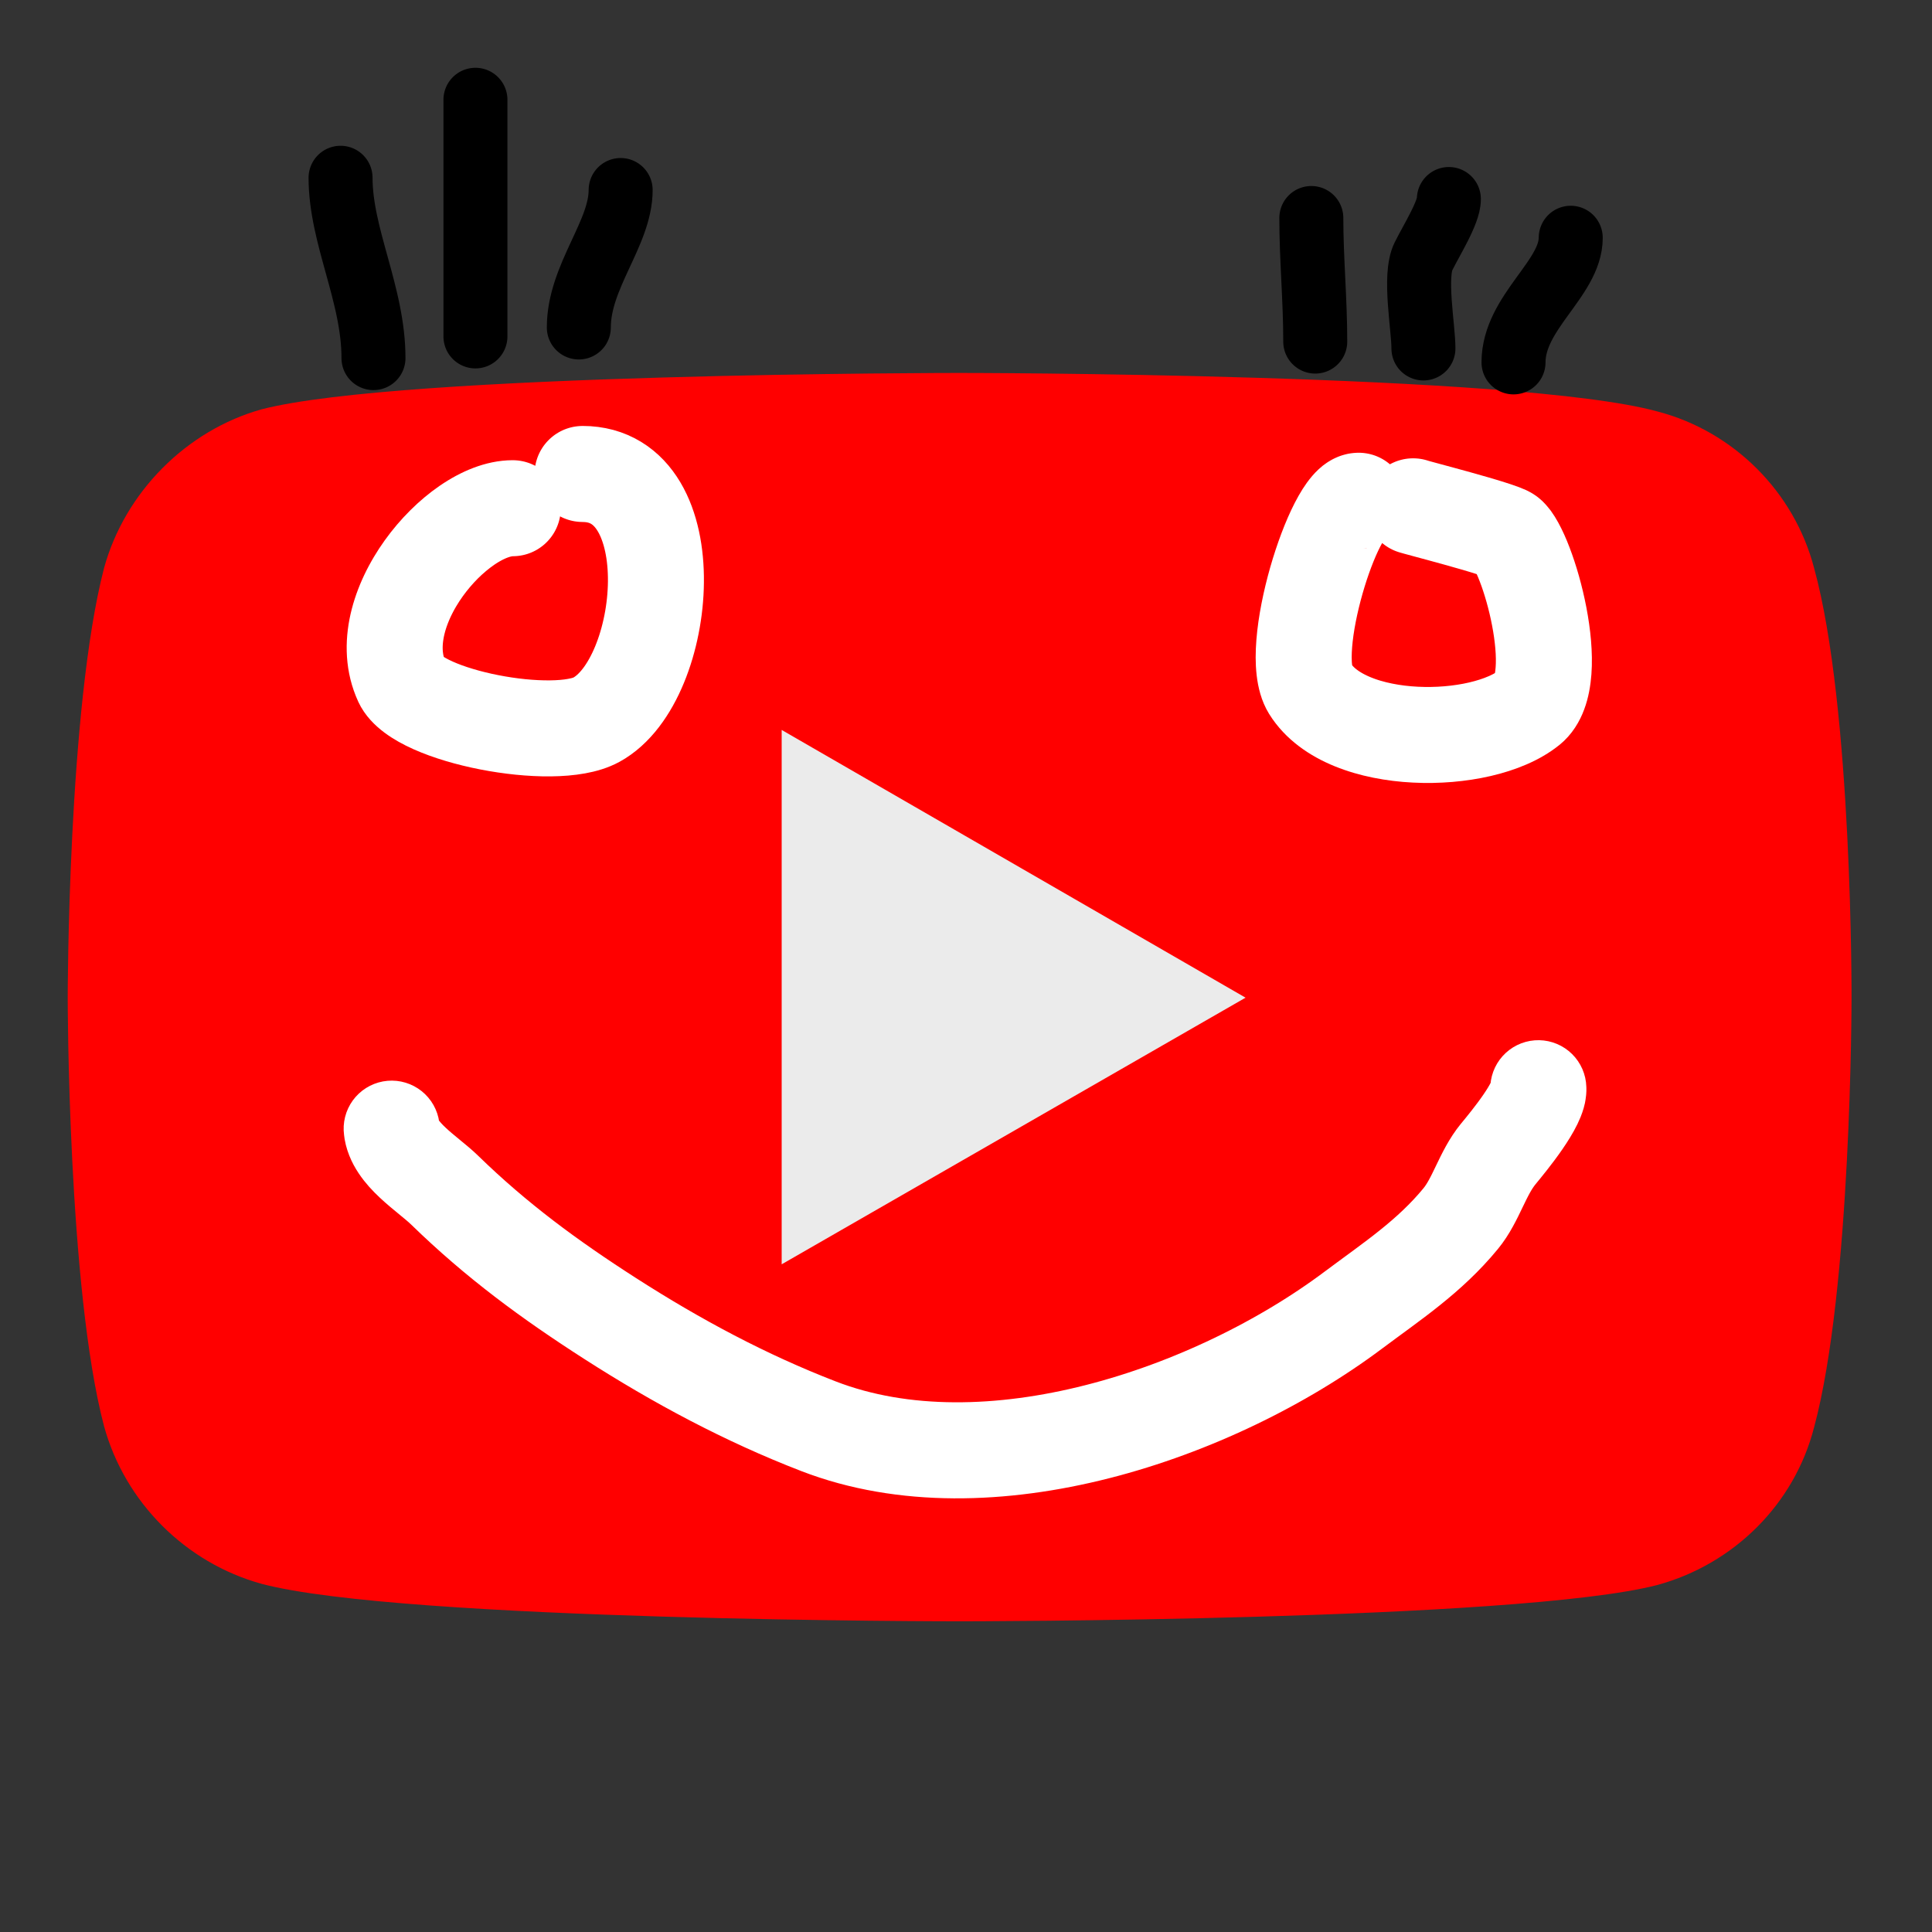 <?xml version="1.0" encoding="UTF-8" standalone="no"?>
<!DOCTYPE svg PUBLIC "-//W3C//DTD SVG 1.1//EN" "http://www.w3.org/Graphics/SVG/1.1/DTD/svg11.dtd">
<svg width="100%" height="100%" viewBox="0 0 16 16" version="1.1" xmlns="http://www.w3.org/2000/svg" xmlns:xlink="http://www.w3.org/1999/xlink" xml:space="preserve" xmlns:serif="http://www.serif.com/" style="fill-rule:evenodd;clip-rule:evenodd;stroke-linejoin:round;stroke-miterlimit:1.414;">
    <rect x="0" y="0" width="16" height="16" fill="#333333" stroke="none"/>
    <g id="g5360" transform="matrix(0.053,0,0,0.053,0,0)">
        <rect x="112.475" y="105.476" width="90.638" height="101.043" style="fill:rgb(235,235,235);"/>
        <g id="path4156" transform="matrix(1.378,0,0,1.378,-56.753,-50.893)">
            <path d="M149.938,79.223C149.938,79.223 86.719,79.223 70.852,83.346C62.356,85.72 55.36,92.715 52.986,101.336C48.863,117.203 48.863,150.063 48.863,150.063C48.863,150.063 48.863,183.047 52.986,198.664C55.36,207.285 62.231,214.155 70.852,216.529C86.844,220.777 149.938,220.777 149.938,220.777C149.938,220.777 213.282,220.777 229.148,216.654C237.769,214.28 244.64,207.535 246.889,198.789C251.137,183.047 251.137,150.188 251.137,150.188C251.137,150.188 251.262,117.203 246.889,101.336C244.64,92.715 237.769,85.845 229.148,83.596C213.282,79.223 149.938,79.223 149.938,79.223ZM129.822,119.703L182.422,150.063L129.822,180.297L129.822,119.703Z" style="fill:rgb(255,0,0);fill-rule:nonzero;"/>
        </g>
        <g transform="matrix(1.378,0,0,1.378,-56.753,-50.893)">
            <path d="M79.995,53.468L80.165,53.481L80.333,53.502L80.501,53.531L80.667,53.567L80.831,53.612L80.993,53.664L81.152,53.723L81.309,53.79L81.462,53.865L81.611,53.946L81.757,54.034L81.898,54.129L82.034,54.231L82.166,54.338L82.292,54.452L82.413,54.572L82.528,54.697L82.637,54.827L82.74,54.963L82.837,55.103L82.927,55.247L83.01,55.396L83.085,55.548L83.154,55.703L83.215,55.862L83.269,56.023L83.315,56.187L83.354,56.353L83.385,56.52L83.407,56.689L83.422,56.858L83.429,57.028L83.439,57.592L83.464,58.1L83.506,58.616L83.563,59.141L83.636,59.675L83.723,60.218L83.823,60.769L83.933,61.317L84.196,62.482L84.494,63.665L84.821,64.883L85.166,66.136L85.52,67.425L85.869,68.751L86.2,70.101L86.36,70.807L86.508,71.513L86.646,72.23L86.771,72.957L86.883,73.694L86.978,74.442L87.056,75.201L87.114,75.97L87.15,76.749L87.162,77.481L87.161,77.651L87.151,77.821L87.134,77.99L87.109,78.158L87.076,78.325L87.035,78.49L86.987,78.653L86.931,78.814L86.867,78.971L86.796,79.126L86.718,79.277L86.633,79.424L86.541,79.568L86.443,79.706L86.338,79.84L86.227,79.969L86.11,80.093L85.988,80.211L85.86,80.323L85.727,80.429L85.589,80.528L85.446,80.621L85.3,80.707L85.149,80.787L84.995,80.859L84.838,80.924L84.678,80.981L84.515,81.031L84.351,81.073L84.184,81.107L84.016,81.134L83.847,81.152L83.677,81.163L83.507,81.166L83.337,81.16L83.168,81.147L82.999,81.126L82.831,81.097L82.665,81.06L82.501,81.015L82.339,80.963L82.18,80.903L82.024,80.836L81.871,80.762L81.722,80.68L81.576,80.592L81.435,80.497L81.299,80.395L81.168,80.287L81.041,80.173L80.921,80.053L80.806,79.928L80.697,79.797L80.594,79.662L80.498,79.522L80.408,79.377L80.325,79.229L80.249,79.076L80.181,78.921L80.12,78.762L80.066,78.6L80.02,78.437L79.982,78.271L79.952,78.104L79.929,77.935L79.914,77.766L79.908,77.596L79.898,76.975L79.872,76.411L79.829,75.843L79.77,75.271L79.697,74.696L79.609,74.116L79.508,73.533L79.395,72.944L79.271,72.351L79.138,71.763L78.838,70.54L78.514,69.31L78.171,68.059L77.82,66.787L77.472,65.49L77.139,64.167L76.838,62.833L76.697,62.134L76.571,61.439L76.458,60.735L76.362,60.024L76.283,59.303L76.224,58.574L76.187,57.836L76.175,57.153L76.176,56.982L76.185,56.813L76.202,56.643L76.227,56.475L76.26,56.308L76.301,56.143L76.349,55.98L76.405,55.819L76.468,55.662L76.539,55.507L76.616,55.356L76.701,55.208L76.793,55.065L76.891,54.926L76.996,54.792L77.106,54.663L77.223,54.539L77.346,54.421L77.473,54.309L77.606,54.203L77.744,54.103L77.886,54.01L78.033,53.923L78.183,53.844L78.337,53.772L78.494,53.707L78.654,53.649L78.817,53.599L78.982,53.557L79.148,53.522L79.316,53.495L79.485,53.477L79.655,53.466L79.825,53.463L79.995,53.468Z"/>
        </g>
        <g transform="matrix(1.378,0,0,1.378,-56.753,-50.893)">
            <path d="M95.293,44.624L95.489,44.64L95.683,44.667L95.876,44.704L96.067,44.751L96.255,44.809L96.439,44.876L96.62,44.954L96.796,45.041L96.967,45.138L97.132,45.244L97.292,45.359L97.445,45.482L97.591,45.613L97.73,45.752L97.861,45.898L97.984,46.051L98.099,46.211L98.205,46.376L98.301,46.547L98.389,46.723L98.466,46.904L98.534,47.088L98.592,47.276L98.639,47.467L98.676,47.659L98.703,47.854L98.719,48.05L98.724,48.246L98.724,75.08L98.719,75.276L98.703,75.472L98.676,75.667L98.639,75.86L98.592,76.05L98.534,76.238L98.466,76.422L98.389,76.603L98.301,76.779L98.205,76.95L98.099,77.116L97.984,77.275L97.861,77.428L97.73,77.574L97.591,77.713L97.445,77.845L97.292,77.968L97.132,78.082L96.967,78.188L96.796,78.285L96.62,78.372L96.439,78.45L96.255,78.517L96.067,78.575L95.876,78.622L95.683,78.66L95.489,78.686L95.293,78.702L95.096,78.707L94.9,78.702L94.704,78.686L94.51,78.66L94.317,78.622L94.126,78.575L93.938,78.517L93.754,78.45L93.573,78.372L93.397,78.285L93.226,78.188L93.061,78.082L92.901,77.968L92.748,77.845L92.602,77.713L92.463,77.574L92.332,77.428L92.209,77.275L92.094,77.116L91.988,76.95L91.891,76.779L91.804,76.603L91.727,76.422L91.659,76.238L91.601,76.05L91.554,75.86L91.517,75.667L91.49,75.472L91.474,75.276L91.469,75.08L91.469,48.246L91.474,48.05L91.49,47.854L91.517,47.659L91.554,47.467L91.601,47.276L91.659,47.088L91.727,46.904L91.804,46.723L91.891,46.547L91.988,46.376L92.094,46.211L92.209,46.051L92.332,45.898L92.463,45.752L92.602,45.613L92.748,45.482L92.901,45.359L93.061,45.244L93.226,45.138L93.397,45.041L93.573,44.954L93.754,44.876L93.938,44.809L94.126,44.751L94.317,44.704L94.51,44.667L94.704,44.64L94.9,44.624L95.096,44.619L95.293,44.624Z"/>
        </g>
        <g transform="matrix(1.378,0,0,1.378,-56.753,-50.893)">
            <path d="M111.669,54.853L111.819,54.861L111.968,54.874L112.117,54.894L112.265,54.92L112.411,54.952L112.556,54.99L112.699,55.034L112.841,55.084L112.98,55.14L113.117,55.201L113.251,55.268L113.382,55.341L113.51,55.419L113.635,55.502L113.756,55.59L113.874,55.683L113.987,55.781L114.097,55.884L114.202,55.991L114.302,56.102L114.398,56.217L114.489,56.336L114.575,56.459L114.656,56.585L114.732,56.715L114.802,56.847L114.867,56.982L114.926,57.12L114.979,57.26L115.027,57.403L115.068,57.547L115.104,57.692L115.133,57.839L115.157,57.988L115.174,58.136L115.185,58.286L115.19,58.436L115.188,58.586L115.172,59.15L115.115,59.807L115.027,60.448L114.91,61.072L114.769,61.678L114.608,62.268L114.429,62.843L114.237,63.402L114.034,63.949L113.817,64.495L113.382,65.512L112.931,66.507L112.485,67.469L112.058,68.399L111.663,69.3L111.302,70.19L111.15,70.599L111.007,71.015L110.879,71.423L110.766,71.822L110.67,72.214L110.591,72.597L110.529,72.973L110.485,73.342L110.458,73.705L110.447,74.156L110.44,74.306L110.427,74.455L110.407,74.604L110.382,74.752L110.351,74.899L110.313,75.044L110.27,75.187L110.22,75.329L110.165,75.468L110.104,75.605L110.038,75.74L109.966,75.871L109.889,76L109.806,76.125L109.718,76.247L109.626,76.364L109.528,76.478L109.426,76.588L109.32,76.694L109.209,76.795L109.094,76.891L108.975,76.983L108.853,77.069L108.727,77.151L108.598,77.227L108.466,77.298L108.331,77.363L108.193,77.423L108.053,77.476L107.911,77.525L107.767,77.567L107.622,77.603L107.475,77.633L107.327,77.657L107.178,77.675L107.029,77.687L106.879,77.692L106.729,77.691L106.579,77.684L106.43,77.671L106.281,77.652L106.133,77.627L105.987,77.595L105.841,77.558L105.698,77.515L105.556,77.465L105.417,77.41L105.28,77.349L105.145,77.283L105.014,77.211L104.885,77.133L104.76,77.051L104.639,76.963L104.521,76.871L104.407,76.773L104.297,76.671L104.191,76.565L104.09,76.454L103.994,76.339L103.902,76.22L103.816,76.098L103.734,75.972L103.658,75.843L103.587,75.711L103.522,75.576L103.463,75.438L103.409,75.298L103.361,75.156L103.318,75.012L103.282,74.867L103.252,74.72L103.228,74.572L103.21,74.423L103.199,74.273L103.193,74.124L103.194,73.974L103.21,73.345L103.262,72.638L103.345,71.947L103.457,71.273L103.592,70.616L103.749,69.976L103.925,69.352L104.115,68.745L104.319,68.154L104.538,67.564L104.978,66.478L105.44,65.428L105.897,64.43L106.336,63.484L106.742,62.589L107.109,61.73L107.263,61.343L107.406,60.958L107.533,60.589L107.642,60.236L107.734,59.9L107.808,59.582L107.864,59.282L107.903,58.999L107.926,58.732L107.937,58.372L107.944,58.223L107.958,58.073L107.978,57.925L108.004,57.777L108.036,57.63L108.074,57.485L108.118,57.342L108.168,57.201L108.223,57.062L108.285,56.925L108.352,56.791L108.424,56.659L108.502,56.531L108.585,56.407L108.674,56.285L108.767,56.168L108.865,56.054L108.967,55.945L109.074,55.84L109.185,55.739L109.3,55.643L109.42,55.552L109.542,55.466L109.669,55.385L109.798,55.31L109.931,55.239L110.066,55.175L110.204,55.116L110.344,55.062L110.486,55.015L110.63,54.973L110.776,54.938L110.923,54.908L111.071,54.885L111.22,54.868L111.369,54.857L111.519,54.852L111.669,54.853Z"/>
        </g>
        <g transform="matrix(1.378,0,0,1.378,-56.753,-50.893)">
            <path d="M189.984,58.027L190.126,58.034L190.268,58.046L190.409,58.064L190.55,58.088L190.689,58.117L190.828,58.151L190.964,58.191L191.099,58.236L191.233,58.287L191.364,58.342L191.493,58.403L191.619,58.469L191.743,58.54L191.863,58.615L191.981,58.695L192.096,58.78L192.207,58.869L192.314,58.963L192.418,59.06L192.518,59.162L192.614,59.267L192.705,59.376L192.792,59.489L192.875,59.605L192.953,59.724L193.027,59.846L193.095,59.971L193.159,60.099L193.217,60.228L193.271,60.36L193.319,60.495L193.362,60.63L193.399,60.768L193.431,60.907L193.458,61.047L193.479,61.187L193.494,61.329L193.504,61.471L193.508,61.613L193.527,63.327L193.576,65.014L193.646,66.72L193.727,68.451L193.809,70.208L193.881,71.995L193.933,73.814L193.952,75.627L193.951,75.769L193.944,75.912L193.932,76.053L193.914,76.195L193.89,76.335L193.861,76.475L193.827,76.613L193.787,76.75L193.742,76.885L193.691,77.018L193.635,77.149L193.575,77.278L193.509,77.404L193.438,77.528L193.363,77.649L193.282,77.766L193.198,77.881L193.108,77.992L193.015,78.099L192.917,78.203L192.816,78.303L192.71,78.399L192.601,78.49L192.488,78.577L192.372,78.66L192.253,78.738L192.131,78.812L192.006,78.88L191.879,78.944L191.749,79.002L191.617,79.055L191.483,79.103L191.347,79.146L191.21,79.184L191.071,79.216L190.931,79.242L190.79,79.263L190.648,79.279L190.506,79.289L190.364,79.293L190.221,79.292L190.079,79.285L189.937,79.272L189.796,79.254L189.655,79.231L189.516,79.202L189.378,79.167L189.241,79.128L189.106,79.082L188.973,79.032L188.842,78.976L188.713,78.915L188.586,78.85L188.463,78.779L188.342,78.703L188.224,78.623L188.11,78.538L187.999,78.449L187.891,78.356L187.788,78.258L187.688,78.156L187.592,78.051L187.5,77.942L187.413,77.829L187.331,77.713L187.252,77.594L187.179,77.472L187.111,77.347L187.047,77.22L186.989,77.09L186.935,76.958L186.887,76.824L186.844,76.688L186.807,76.55L186.775,76.411L186.748,76.272L186.727,76.131L186.712,75.989L186.702,75.847L186.698,75.705L186.679,73.957L186.63,72.245L186.56,70.524L186.479,68.79L186.398,67.038L186.325,65.266L186.273,63.471L186.254,61.693L186.255,61.55L186.262,61.408L186.274,61.266L186.292,61.125L186.316,60.984L186.345,60.845L186.379,60.707L186.419,60.57L186.464,60.435L186.515,60.302L186.57,60.17L186.631,60.042L186.697,59.915L186.768,59.792L186.843,59.671L186.923,59.553L187.008,59.439L187.097,59.327L187.191,59.22L187.288,59.116L187.39,59.016L187.495,58.921L187.604,58.829L187.717,58.742L187.833,58.659L187.952,58.581L188.074,58.508L188.199,58.439L188.327,58.376L188.456,58.317L188.589,58.264L188.723,58.216L188.858,58.173L188.996,58.135L189.135,58.103L189.275,58.077L189.415,58.056L189.557,58.04L189.699,58.03L189.842,58.026L189.984,58.027Z"/>
        </g>
        <g transform="matrix(1.378,0,0,1.378,-56.753,-50.893)">
            <path d="M205.692,55.878L205.848,55.89L206.003,55.91L206.157,55.936L206.309,55.968L206.46,56.007L206.61,56.053L206.757,56.105L206.902,56.163L207.044,56.227L207.183,56.298L207.319,56.374L207.452,56.456L207.581,56.544L207.706,56.637L207.827,56.736L207.944,56.839L208.056,56.948L208.164,57.061L208.266,57.179L208.363,57.301L208.455,57.428L208.541,57.558L208.622,57.691L208.697,57.828L208.766,57.968L208.829,58.111L208.885,58.257L208.936,58.404L208.979,58.554L209.017,58.706L209.048,58.859L209.072,59.013L209.089,59.168L209.1,59.324L209.105,59.48L209.102,59.636L209.092,59.905L209.047,60.328L208.93,60.957L208.761,61.572L208.566,62.146L208.351,62.693L208.121,63.224L207.879,63.742L207.625,64.258L207.125,65.22L206.633,66.132L206.193,66.946L205.866,67.578L205.853,67.622L205.832,67.717L205.808,67.851L205.789,67.994L205.749,68.457L205.731,68.981L205.734,69.577L205.758,70.226L205.797,70.902L205.915,72.35L206.05,73.782L206.165,75.131L206.205,75.801L206.219,76.354L206.219,76.51L206.213,76.666L206.2,76.822L206.18,76.977L206.154,77.13L206.121,77.283L206.082,77.434L206.036,77.583L205.984,77.73L205.925,77.875L205.861,78.017L205.79,78.156L205.713,78.292L205.631,78.425L205.543,78.554L205.449,78.679L205.351,78.8L205.247,78.916L205.138,79.028L205.024,79.135L204.906,79.237L204.784,79.334L204.657,79.426L204.527,79.512L204.393,79.592L204.256,79.667L204.116,79.736L203.973,79.798L203.827,79.854L203.68,79.904L203.53,79.948L203.378,79.985L203.225,80.016L203.071,80.039L202.916,80.057L202.76,80.067L202.604,80.071L202.448,80.068L202.292,80.059L202.137,80.042L201.982,80.02L201.829,79.99L201.677,79.954L201.527,79.911L201.379,79.862L201.233,79.807L201.089,79.745L200.949,79.677L200.811,79.604L200.677,79.524L200.546,79.439L200.419,79.348L200.296,79.252L200.177,79.151L200.063,79.044L199.954,78.933L199.849,78.817L199.749,78.697L199.655,78.573L199.566,78.444L199.483,78.312L199.405,78.177L199.334,78.038L199.268,77.896L199.209,77.752L199.156,77.605L199.109,77.456L199.069,77.305L199.035,77.153L199.008,76.999L198.987,76.845L198.973,76.689L198.966,76.533L198.955,76.105L198.929,75.655L198.824,74.432L198.688,72.984L198.559,71.408L198.51,70.568L198.48,69.727L198.475,68.878L198.504,68.022L198.576,67.191L198.64,66.726L198.719,66.281L198.821,65.828L198.953,65.363L199.124,64.884L199.321,64.44L199.78,63.554L200.248,62.687L200.713,61.825L201.151,60.982L201.337,60.604L201.505,60.245L201.644,59.922L201.752,59.649L201.822,59.443L201.854,59.327L201.854,59.324L201.861,59.206L201.877,59.051L201.9,58.896L201.929,58.743L201.965,58.591L202.007,58.441L202.056,58.292L202.111,58.146L202.172,58.003L202.24,57.862L202.313,57.724L202.393,57.59L202.478,57.459L202.568,57.332L202.664,57.208L202.765,57.09L202.871,56.975L202.982,56.865L203.098,56.76L203.218,56.661L203.342,56.566L203.47,56.477L203.602,56.393L203.737,56.316L203.876,56.244L204.018,56.178L204.162,56.118L204.308,56.065L204.457,56.018L204.608,55.977L204.76,55.943L204.914,55.915L205.069,55.894L205.224,55.88L205.38,55.873L205.536,55.872L205.692,55.878Z"/>
        </g>
        <g transform="matrix(1.378,0,0,1.378,-56.753,-50.893)">
            <path d="M219.451,60.268L219.594,60.277L219.735,60.291L219.876,60.311L220.016,60.337L220.155,60.368L220.293,60.405L220.429,60.446L220.564,60.494L220.696,60.546L220.826,60.604L220.954,60.666L221.08,60.734L221.202,60.806L221.322,60.884L221.439,60.966L221.552,61.052L221.662,61.143L221.768,61.238L221.87,61.337L221.968,61.44L222.063,61.547L222.152,61.657L222.238,61.771L222.319,61.888L222.395,62.009L222.467,62.132L222.534,62.258L222.595,62.386L222.652,62.517L222.703,62.65L222.749,62.784L222.79,62.921L222.826,63.059L222.856,63.198L222.88,63.338L222.899,63.479L222.913,63.621L222.92,63.763L222.923,63.906L222.919,64.048L222.894,64.631L222.803,65.348L222.661,66.035L222.477,66.691L222.258,67.314L222.011,67.907L221.742,68.471L221.457,69.01L221.159,69.526L220.853,70.021L220.542,70.499L220.223,70.968L219.606,71.839L218.997,72.68L218.424,73.482L217.892,74.268L217.664,74.625L217.447,74.985L217.25,75.335L217.075,75.675L216.921,76.002L216.789,76.319L216.679,76.623L216.591,76.917L216.523,77.201L216.476,77.477L216.447,77.75L216.433,78.152L216.425,78.295L216.412,78.436L216.393,78.578L216.368,78.718L216.338,78.857L216.303,78.995L216.262,79.132L216.216,79.266L216.164,79.399L216.108,79.53L216.046,79.658L215.98,79.784L215.908,79.907L215.832,80.028L215.751,80.145L215.665,80.259L215.575,80.369L215.481,80.476L215.383,80.579L215.281,80.678L215.174,80.773L215.065,80.864L214.951,80.951L214.835,81.032L214.715,81.11L214.593,81.182L214.467,81.25L214.339,81.313L214.209,81.37L214.077,81.423L213.942,81.47L213.806,81.512L213.668,81.548L213.529,81.579L213.389,81.605L213.248,81.625L213.107,81.64L212.964,81.649L212.822,81.652L212.68,81.65L212.537,81.642L212.396,81.628L212.254,81.61L212.114,81.585L211.975,81.555L211.837,81.52L211.7,81.479L211.566,81.433L211.433,81.381L211.302,81.325L211.174,81.263L211.048,81.197L210.925,81.125L210.804,81.049L210.687,80.968L210.573,80.882L210.463,80.792L210.356,80.698L210.253,80.6L210.154,80.497L210.059,80.391L209.968,80.282L209.881,80.168L209.799,80.052L209.722,79.932L209.65,79.81L209.582,79.684L209.519,79.556L209.462,79.426L209.409,79.294L209.362,79.159L209.32,79.023L209.284,78.885L209.253,78.746L209.227,78.606L209.207,78.465L209.192,78.324L209.183,78.181L209.18,78.039L209.182,77.897L209.205,77.243L209.285,76.481L209.413,75.743L209.582,75.032L209.787,74.348L210.024,73.692L210.285,73.064L210.568,72.462L210.866,71.886L211.177,71.334L211.496,70.804L211.829,70.282L212.468,69.339L213.106,68.446L213.707,67.615L214.262,66.831L214.503,66.477L214.728,66.133L214.929,65.807L215.106,65.5L215.257,65.214L215.382,64.951L215.482,64.713L215.556,64.502L215.608,64.316L215.641,64.156L215.659,64.017L215.671,63.736L215.68,63.594L215.694,63.452L215.715,63.311L215.74,63.171L215.771,63.032L215.808,62.894L215.85,62.758L215.897,62.624L215.949,62.491L216.007,62.361L216.069,62.233L216.137,62.108L216.209,61.985L216.287,61.865L216.369,61.749L216.455,61.636L216.546,61.526L216.641,61.42L216.74,61.317L216.843,61.219L216.95,61.125L217.06,61.035L217.174,60.949L217.291,60.868L217.412,60.792L217.535,60.72L217.661,60.654L217.789,60.592L217.92,60.535L218.053,60.484L218.187,60.438L218.324,60.397L218.462,60.362L218.601,60.332L218.741,60.307L218.883,60.288L219.024,60.275L219.167,60.267L219.309,60.265L219.451,60.268Z"/>
        </g>
        <g transform="matrix(1.322,0,0,2.128,-46.094,-121.189)">
            <path d="M202.52,90.624L202.769,90.645L203.016,90.672L203.261,90.707L203.503,90.748L203.694,90.785L203.86,90.815L205.012,91.009L206.714,91.295L208.717,91.637L210.78,92.001L211.787,92.186L212.733,92.368L213.614,92.547L214.449,92.732L215.249,92.938L215.608,93.051L215.791,93.111L215.969,93.176L216.144,93.244L216.254,93.289L216.422,93.36L216.586,93.435L216.745,93.513L216.9,93.595L217.173,93.745L217.438,93.914L217.554,93.991L217.666,94.07L217.775,94.15L218.16,94.446L218.637,94.886L219.043,95.317L219.409,95.752L219.749,96.199L220.071,96.662L220.378,97.142L220.674,97.641L220.958,98.157L221.23,98.689L221.489,99.237L221.734,99.799L221.964,100.374L222.176,100.958L222.371,101.552L222.544,102.152L222.695,102.759L222.821,103.37L222.92,103.984L222.987,104.601L223.021,105.221L223.016,105.843L222.966,106.468L222.868,107.071L222.789,107.413L222.698,107.732L222.588,108.054L222.456,108.379L222.3,108.707L222.116,109.037L221.902,109.371L221.652,109.707L221.363,110.044L221.03,110.38L220.649,110.713L220.216,111.039L219.728,111.353L219.233,111.625L218.73,111.867L218.263,112.075L217.788,112.269L217.306,112.451L216.818,112.622L216.323,112.782L215.822,112.933L215.282,113.084L214.287,113.333L213.235,113.56L212.162,113.759L211.07,113.93L209.96,114.076L208.835,114.197L207.696,114.293L206.545,114.366L205.385,114.414L204.216,114.439L203.043,114.439L201.867,114.414L200.69,114.365L199.516,114.289L198.345,114.186L197.18,114.055L196.025,113.895L194.912,113.709L194.314,113.595L193.75,113.478L193.19,113.352L192.634,113.217L192.082,113.072L191.536,112.917L190.995,112.751L190.46,112.574L189.932,112.385L189.411,112.184L188.899,111.97L188.396,111.743L187.903,111.501L187.422,111.245L186.954,110.974L186.502,110.688L186.066,110.385L185.65,110.067L185.255,109.733L184.862,109.361L184.54,109.007L184.256,108.633L184.025,108.267L183.838,107.908L183.688,107.558L183.567,107.213L183.473,106.874L183.401,106.54L183.348,106.208L183.309,105.856L183.282,105.226L183.305,104.571L183.37,103.914L183.473,103.254L183.61,102.591L183.778,101.925L183.975,101.258L184.197,100.591L184.444,99.926L184.712,99.266L185.001,98.611L185.309,97.966L185.634,97.332L185.975,96.711L186.331,96.106L186.701,95.518L187.086,94.949L187.488,94.399L187.908,93.869L188.352,93.358L188.83,92.861L189.329,92.402L189.65,92.138L189.971,91.895L190.329,91.649L190.737,91.4L191.212,91.146L191.55,90.993L191.703,90.926L191.86,90.862L192.02,90.802L192.168,90.748L192.366,90.679L192.57,90.615L192.777,90.556L192.921,90.517L193.112,90.468L193.305,90.424L193.5,90.384L193.698,90.348L193.839,90.324L194.074,90.288L194.312,90.258L194.551,90.235L194.791,90.217L194.928,90.209L195.179,90.198L195.43,90.194L195.681,90.197L195.931,90.206L196.181,90.223L196.429,90.246L196.675,90.276L196.919,90.313L197.16,90.356L197.398,90.406L197.632,90.463L197.862,90.526L198.087,90.595L198.307,90.67L198.521,90.751L198.729,90.838L198.931,90.931L199.126,91.029L199.151,91.042L199.352,90.976L199.579,90.91L199.81,90.849L200.046,90.795L200.285,90.748L200.527,90.707L200.772,90.672L201.019,90.645L201.268,90.624L201.518,90.611L201.769,90.604L202.02,90.604L202.27,90.611L202.52,90.624ZM198.22,96.84L197.996,97.098L197.748,97.411L197.485,97.77L197.216,98.168L196.944,98.599L196.675,99.057L196.411,99.537L196.157,100.034L195.914,100.544L195.686,101.06L195.475,101.58L195.283,102.097L195.113,102.608L194.966,103.106L194.844,103.587L194.75,104.044L194.683,104.472L194.644,104.862L194.632,105.207L194.646,105.523L194.657,105.621L194.673,105.724L194.69,105.801L194.705,105.813L194.786,105.869L194.88,105.929L194.988,105.992L195.111,106.057L195.249,106.125L195.403,106.194L195.573,106.265L195.759,106.337L195.96,106.409L196.176,106.48L196.408,106.551L196.654,106.621L196.915,106.69L197.189,106.756L197.475,106.821L197.774,106.883L198.054,106.936L198.739,107.051L199.428,107.146L200.149,107.227L200.895,107.293L201.662,107.342L202.442,107.375L203.231,107.391L204.023,107.391L204.812,107.375L205.591,107.342L206.357,107.294L207.101,107.231L207.82,107.154L208.505,107.064L209.152,106.962L209.753,106.851L210.302,106.733L210.828,106.601L211.015,106.548L211.219,106.487L211.404,106.427L211.562,106.372L211.584,106.295L211.603,106.215L211.647,105.941L211.67,105.65L211.673,105.32L211.654,104.959L211.611,104.573L211.546,104.167L211.459,103.745L211.352,103.314L211.225,102.877L211.082,102.438L210.923,102.001L210.751,101.571L210.568,101.152L210.376,100.747L210.179,100.361L209.98,99.998L209.781,99.664L209.588,99.362L209.411,99.108L209.298,99.085L208.504,98.932L207.617,98.769L205.662,98.424L203.73,98.094L202.044,97.811L200.823,97.605L200.458,97.541L200.339,97.52L200.098,97.473L199.86,97.42L199.625,97.361L199.396,97.295L199.171,97.222L198.952,97.144L198.739,97.059L198.532,96.969L198.331,96.873L198.236,96.823L198.22,96.84ZM196.239,97.208L195.989,97.226L196.335,97.206L196.446,97.187L196.239,97.208Z" style="fill:white;"/>
        </g>
        <g transform="matrix(1.979,0,0,2.142,-108.397,-120.124)">
            <path d="M100.889,87.156L101.391,87.17L102.004,87.225L102.608,87.316L103.202,87.444L103.781,87.61L104.342,87.812L104.883,88.048L105.398,88.316L105.887,88.613L106.348,88.937L106.779,89.284L107.179,89.65L107.55,90.033L107.891,90.431L108.204,90.84L108.49,91.259L108.75,91.687L108.985,92.121L109.198,92.561L109.389,93.007L109.56,93.457L109.712,93.91L109.845,94.367L109.962,94.827L110.062,95.289L110.146,95.754L110.215,96.22L110.269,96.689L110.31,97.158L110.337,97.629L110.351,98.101L110.352,98.573L110.341,99.045L110.318,99.517L110.282,99.988L110.235,100.458L110.176,100.928L110.105,101.395L110.023,101.861L109.929,102.324L109.825,102.785L109.709,103.243L109.581,103.697L109.443,104.147L109.292,104.594L109.13,105.035L108.957,105.472L108.771,105.904L108.573,106.33L108.362,106.75L108.138,107.164L107.901,107.571L107.649,107.971L107.382,108.363L107.1,108.746L106.801,109.121L106.484,109.487L106.148,109.841L105.792,110.184L105.415,110.514L105.015,110.829L104.592,111.127L104.144,111.406L103.679,111.658L103.328,111.823L102.985,111.964L102.644,112.087L102.306,112.194L101.97,112.287L101.608,112.374L100.973,112.497L100.305,112.592L99.634,112.658L98.957,112.698L98.275,112.716L97.586,112.713L96.892,112.69L96.193,112.65L95.49,112.593L94.786,112.519L94.081,112.43L93.377,112.326L92.678,112.207L91.983,112.074L91.296,111.926L90.618,111.765L89.951,111.589L89.296,111.399L88.655,111.194L88.029,110.972L87.417,110.733L86.82,110.472L86.237,110.186L85.694,109.884L85.39,109.697L85.112,109.511L84.836,109.312L84.563,109.096L84.292,108.861L84.025,108.603L83.764,108.318L83.512,108.002L83.273,107.65L83.074,107.295L82.871,106.862L82.707,106.458L82.565,106.051L82.444,105.642L82.345,105.231L82.267,104.821L82.209,104.412L82.17,104.005L82.15,103.6L82.147,103.198L82.161,102.799L82.191,102.405L82.236,102.015L82.295,101.629L82.368,101.247L82.454,100.87L82.552,100.498L82.661,100.131L82.782,99.768L82.913,99.41L83.054,99.058L83.204,98.71L83.364,98.366L83.532,98.028L83.708,97.695L83.893,97.366L84.085,97.043L84.295,96.708L84.704,96.102L85.15,95.501L85.62,94.92L86.114,94.361L86.628,93.825L87.163,93.312L87.717,92.823L88.29,92.36L88.882,91.924L89.472,91.529L89.804,91.324L90.121,91.139L90.444,90.962L90.772,90.794L91.106,90.634L91.446,90.483L91.792,90.342L92.145,90.212L92.506,90.092L92.874,89.984L93.25,89.889L93.635,89.808L94.028,89.742L94.431,89.693L94.842,89.662L95.156,89.654L95.331,89.653L95.506,89.66L95.68,89.674L95.853,89.696L96.026,89.725L96.196,89.761L96.365,89.805L96.531,89.855L96.695,89.913L96.855,89.978L97.012,90.049L97.037,90.062L97.07,89.906L97.111,89.749L97.161,89.593L97.218,89.44L97.282,89.29L97.354,89.143L97.433,88.998L97.52,88.858L97.613,88.721L97.713,88.588L97.82,88.46L97.933,88.336L98.052,88.218L98.176,88.104L98.307,87.996L98.442,87.894L98.583,87.797L98.728,87.707L98.878,87.623L99.031,87.545L99.188,87.474L99.349,87.41L99.513,87.353L99.679,87.303L99.848,87.26L100.019,87.224L100.191,87.196L100.365,87.175L100.539,87.161L100.714,87.155L100.889,87.156ZM98.972,93.861L98.933,94.018L98.886,94.174L98.831,94.328L98.768,94.479L98.699,94.627L98.621,94.772L98.537,94.914L98.445,95.052L98.347,95.186L98.242,95.315L98.131,95.44L98.014,95.56L97.891,95.675L97.762,95.785L97.628,95.889L97.488,95.987L97.344,96.079L97.196,96.164L97.044,96.244L96.887,96.317L96.727,96.383L96.564,96.442L96.399,96.494L96.231,96.539L96.06,96.577L95.889,96.607L95.715,96.63L95.541,96.646L95.366,96.654L95.255,96.657L95.236,96.658L95.202,96.663L95.154,96.671L95.093,96.684L95.018,96.702L94.932,96.728L94.835,96.76L94.728,96.799L94.612,96.847L94.488,96.901L94.357,96.964L94.22,97.034L94.078,97.112L93.931,97.198L93.8,97.279L93.469,97.5L93.152,97.735L92.83,97.994L92.51,98.276L92.195,98.579L91.888,98.899L91.592,99.234L91.311,99.581L91.047,99.937L90.791,100.316L90.687,100.482L90.579,100.665L90.476,100.848L90.379,101.03L90.289,101.211L90.206,101.391L90.129,101.569L90.058,101.745L89.995,101.918L89.938,102.088L89.889,102.255L89.846,102.417L89.81,102.575L89.781,102.729L89.758,102.877L89.741,103.02L89.731,103.158L89.726,103.29L89.727,103.415L89.733,103.535L89.744,103.65L89.76,103.759L89.779,103.862L89.803,103.962L89.816,104.003L89.969,104.088L90.215,104.209L90.516,104.34L90.863,104.476L91.251,104.614L91.674,104.749L92.126,104.88L92.603,105.006L93.099,105.124L93.611,105.234L94.134,105.334L94.663,105.424L95.195,105.503L95.725,105.57L96.248,105.625L96.761,105.666L97.259,105.695L97.736,105.71L98.188,105.712L98.609,105.702L98.992,105.679L99.33,105.646L99.615,105.605L99.871,105.556L99.929,105.542L99.995,105.523L100.041,105.509L100.054,105.504L100.104,105.477L100.174,105.433L100.256,105.375L100.349,105.303L100.45,105.214L100.558,105.11L100.673,104.988L100.792,104.851L100.915,104.698L101.039,104.529L101.164,104.345L101.289,104.147L101.412,103.935L101.534,103.711L101.652,103.475L101.767,103.228L101.877,102.971L101.983,102.705L102.084,102.43L102.179,102.148L102.268,101.86L102.35,101.565L102.426,101.266L102.495,100.963L102.557,100.657L102.611,100.349L102.658,100.039L102.697,99.729L102.728,99.42L102.751,99.112L102.767,98.806L102.774,98.503L102.773,98.205L102.764,97.911L102.748,97.624L102.723,97.343L102.692,97.07L102.653,96.806L102.606,96.552L102.554,96.309L102.495,96.077L102.431,95.857L102.362,95.651L102.289,95.459L102.213,95.282L102.135,95.12L102.056,94.974L101.976,94.843L101.898,94.729L101.823,94.63L101.751,94.546L101.683,94.476L101.619,94.418L101.56,94.37L101.505,94.332L101.452,94.3L101.4,94.272L101.345,94.248L101.284,94.226L101.214,94.206L101.131,94.188L101.032,94.173L100.912,94.163L100.654,94.155L100.479,94.147L100.305,94.13L100.131,94.107L99.96,94.076L99.79,94.038L99.622,93.992L99.456,93.939L99.293,93.88L99.134,93.813L98.994,93.748L98.972,93.861Z" style="fill:white;"/>
        </g>
        <g transform="matrix(0.996,-0.095,0.095,0.996,-2.004,3.811)">
            <path d="M226.932,181.055L227.622,181.235L228.293,181.481L228.936,181.789L229.548,182.156L230.122,182.581L230.653,183.058L231.136,183.583L231.567,184.152L231.942,184.759L232.258,185.399L232.512,186.066L232.7,186.755L232.823,187.458L232.878,188.169L232.865,188.883L232.85,189.118L232.811,189.537L232.748,189.953L232.703,190.204L232.552,190.869L232.405,191.402L232.136,192.157L231.849,192.832L231.519,193.509L230.935,194.543L230.283,195.548L229.611,196.486L228.924,197.377L228.227,198.23L227.528,199.045L226.821,199.84L225.524,201.235L224.37,202.427L223.564,203.239L223.272,203.55L223.04,203.825L222.784,204.158L222.505,204.55L222.204,205.001L221.889,205.496L221.154,206.699L220.351,208.017L219.878,208.763L219.366,209.532L218.801,210.33L218.173,211.149L217.471,211.983L216.726,212.776L215.486,213.981L214.267,215.09L213.038,216.143L211.801,217.141L210.561,218.09L209.319,218.994L208.077,219.857L206.838,220.685L205.603,221.482L204.362,222.26L201.943,223.731L199.533,225.171L197.104,226.632L195.97,227.313L194.778,228.006L193.569,228.69L192.343,229.362L191.099,230.024L189.84,230.675L188.564,231.315L187.273,231.943L185.967,232.559L184.647,233.163L183.312,233.754L181.964,234.332L180.603,234.898L179.229,235.449L177.843,235.987L176.446,236.511L175.037,237.02L173.618,237.514L172.188,237.993L170.749,238.456L169.3,238.904L167.843,239.335L166.377,239.749L164.904,240.146L163.423,240.526L161.935,240.888L160.441,241.232L158.94,241.557L157.435,241.863L155.924,242.15L154.409,242.417L152.89,242.663L151.367,242.889L149.841,243.094L148.313,243.277L146.782,243.438L145.25,243.577L143.716,243.693L142.182,243.785L140.648,243.854L139.113,243.898L137.58,243.918L136.047,243.912L134.516,243.881L132.988,243.823L131.462,243.738L129.939,243.626L128.42,243.487L126.905,243.318L125.395,243.121L123.89,242.894L122.392,242.637L120.899,242.349L119.414,242.029L117.937,241.678L116.468,241.294L115.008,240.878L113.557,240.427L112.118,239.942L110.689,239.422L109.273,238.867L107.869,238.275L106.479,237.647L105.123,236.991L102.969,235.894L100.854,234.776L98.758,233.629L96.68,232.453L94.622,231.249L92.581,230.018L90.558,228.76L88.551,227.476L86.56,226.166L84.585,224.832L82.626,223.473L80.68,222.09L78.749,220.684L76.83,219.255L74.924,217.805L73.034,216.335L71.335,214.991L69.664,213.646L68.014,212.294L66.385,210.933L64.775,209.56L63.184,208.171L61.611,206.764L60.054,205.337L58.513,203.886L56.987,202.408L55.475,200.903L53.977,199.365L52.491,197.795L51.017,196.188L49.553,194.542L48.173,192.94L47.818,192.541L47.445,192.147L46.365,191.062L45.099,189.791L44.377,189.035L43.64,188.224L42.89,187.339L42.138,186.367L41.44,185.35L41.05,184.716L40.703,184.098L40.371,183.443L40.059,182.748L39.773,182.009L39.52,181.226L39.308,180.398L39.145,179.526L39.042,178.616L39.017,177.965L39.023,177.252L39.097,176.542L39.239,175.842L39.446,175.159L39.717,174.499L40.05,173.868L40.441,173.271L40.887,172.714L41.385,172.202L41.928,171.739L42.513,171.33L43.135,170.979L43.786,170.689L44.463,170.461L45.158,170.299L45.865,170.204L46.579,170.177L47.291,170.217L47.997,170.325L48.689,170.499L49.361,170.739L50.008,171.041L50.623,171.404L51.2,171.823L51.735,172.295L52.223,172.816L52.659,173.381L53.04,173.985L53.361,174.622L53.62,175.287L53.815,175.974L53.944,176.676L53.981,177.109L53.984,177.113L54.02,177.172L54.262,177.524L54.55,177.896L54.917,178.329L55.353,178.809L55.837,179.316L56.995,180.478L58.207,181.697L58.876,182.403L59.465,183.067L60.839,184.661L62.148,186.133L63.466,187.57L64.796,188.975L66.139,190.353L67.497,191.705L68.872,193.036L70.265,194.349L71.679,195.645L73.115,196.929L74.576,198.204L76.062,199.472L77.575,200.737L79.118,202L80.691,203.266L82.292,204.533L84.071,205.915L85.853,207.272L87.642,208.605L89.439,209.913L91.245,211.196L93.059,212.454L94.883,213.687L96.716,214.893L98.56,216.073L100.415,217.226L102.282,218.353L104.161,219.451L106.053,220.522L107.959,221.565L109.878,222.579L111.794,223.555L112.833,224.058L113.87,224.527L114.923,224.97L115.992,225.39L117.077,225.784L118.178,226.155L119.293,226.502L120.423,226.824L121.567,227.123L122.725,227.399L123.897,227.65L125.081,227.879L126.278,228.084L127.486,228.267L128.706,228.426L129.937,228.563L131.177,228.677L132.427,228.769L133.686,228.839L134.954,228.887L136.229,228.913L137.512,228.918L138.8,228.901L140.095,228.864L141.395,228.806L142.7,228.727L144.008,228.628L145.32,228.509L146.635,228.371L147.951,228.213L149.269,228.036L150.588,227.84L151.907,227.626L153.225,227.394L154.542,227.144L155.858,226.877L157.171,226.592L158.48,226.291L159.786,225.973L161.088,225.64L162.384,225.29L163.675,224.925L164.96,224.545L166.237,224.151L167.507,223.742L168.769,223.319L170.022,222.883L171.265,222.434L172.498,221.971L173.721,221.497L174.932,221.011L176.13,220.513L177.317,220.004L178.489,219.484L179.648,218.955L180.793,218.415L181.921,217.866L183.034,217.308L184.131,216.741L185.21,216.166L186.271,215.584L187.314,214.995L188.338,214.399L189.38,213.774L191.821,212.305L194.199,210.885L196.479,209.498L197.552,208.825L198.606,208.145L199.629,207.462L200.624,206.77L201.59,206.067L202.53,205.348L203.445,204.609L204.337,203.845L205.209,203.052L206.027,202.257L206.258,202.011L206.478,201.749L206.727,201.425L207.001,201.039L207.298,200.591L207.612,200.096L208.348,198.889L209.158,197.562L209.637,196.809L210.154,196.034L210.726,195.231L211.361,194.406L212.069,193.568L212.772,192.819L213.658,191.926L214.642,190.911L215.722,189.749L216.228,189.18L216.724,188.601L217.178,188.046L217.572,187.535L217.886,187.096L218.053,186.839L218.126,186.495L218.339,185.814L218.616,185.156L218.954,184.528L219.351,183.934L219.802,183.381L220.303,182.873L220.851,182.416L221.44,182.012L222.064,181.666L222.719,181.381L223.397,181.16L224.094,181.004L224.802,180.915L225.515,180.894L226.227,180.94L226.932,181.055ZM217.91,187.717L217.898,187.902L217.934,187.583L217.91,187.717Z" style="fill:white;"/>
        </g>
    </g>
</svg>
